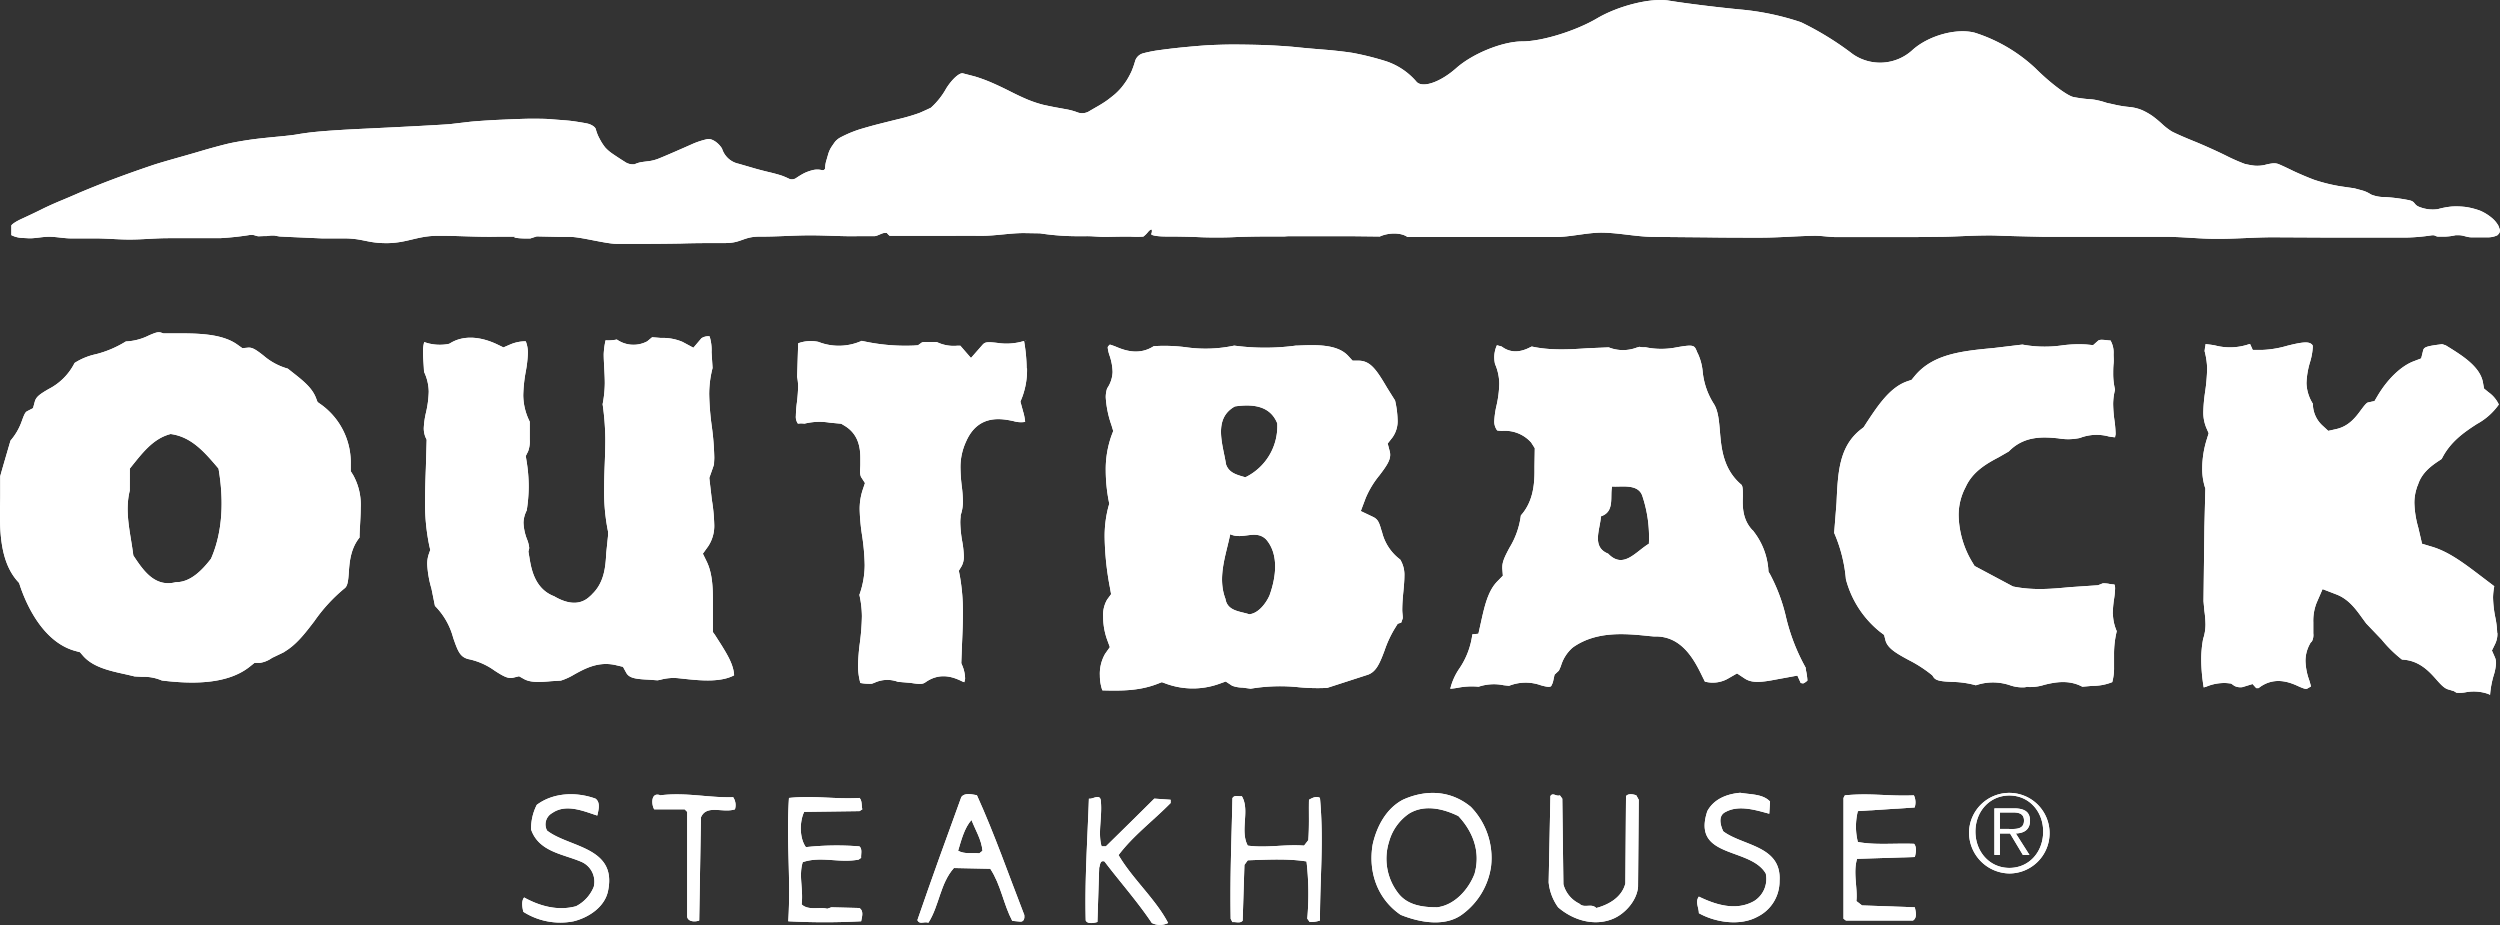 <svg version="1.1" xmlns="http://www.w3.org/2000/svg" fill="#ffffff" xmlns:xlink="http://www.w3.org/1999/xlink" viewBox="0 0 528.1 195.4"><rect x="0" y="0" width="528.1" height="195.4" fill="#333333" stroke="none"/><path class="cls-1" d="M295.82,541.87c3.21,1.78,7.1,2.93,11,1.86a7.94,7.94,0,0,0,3.74-4.11,4.57,4.57,0,0,0-2.47-5.2c-3.82-1.71-9.12-2.09-10.77-6.9a11,11,0,0,1,1.2-5.2c3.51-2.63,8.37-2.78,12.41-1.31,1.12.85.6,2.49.37,3.57-2.91-.94-6.58-2.56-9.49-.55a2.74,2.74,0,0,0-1.12,3.72c4.56,3.57,14.65,3.42,12.93,12.49-.6,3.64-4.18,5.89-7.32,6.67a14.53,14.53,0,0,1-10.62-2c-.22-.94-.45-2.25.15-3" transform="translate(-185.13 -352.3)"></path><path class="cls-1" d="M324.53,520.31c5.53-.69,10.24.55,15.47.39a3,3,0,0,1,.38,2.56c-2.54.85-6-1.09-7.18,1.7l-.37,21.79c-.83.31-2.33.31-2.54-.78V523.8l-.53-.54h-6.43c-.6-.94-.75-3.64,1.2-3" transform="translate(-185.13 -352.3)"></path><path class="cls-1" d="M351.82,520.86c5.23-.55,9.64.3,14.87,0,.6.62.38,1.62.6,2.4l-.6.38L355,523.8c-1,2.09-1,5.59.37,7.45a60.76,60.76,0,0,1,11.29-.16c.68.54.3,1.63.38,2.41l-.53.38c-4.18.78-7.92-.77-11.81.54-.89,2.87.15,5.67-.23,8.92,1.43,1.39,3.9.46,5.39.93l.89-.31,5.91.15c1,.62.52,1.94.38,2.8a146.48,146.48,0,0,1-15.4,0c.59-9.15-.45-16.67.15-26" transform="translate(-185.13 -352.3)"></path><path class="cls-1" d="M392,532.56c-1.5-.16-3,.24-4.48-.54.67-2.25,1.35-4.89,2.83-6.51.83,2.17,2.1,4.1,2.32,6.51Zm9.49,13c-3.29-8.46-6.27-17.06-10-25.28-1-.15-2.55-.62-3.29.39-3.14,8.6-6.28,17.29-9.28,26,.45,1,1.35.23,2.33.54,2.31-3.64,2.47-8.29,5.38-11.55l7.69.16c2.25,3.41,2.78,7.51,4.64,11l1.64.16c.82.08,1-.69.9-1.47" transform="translate(-185.13 -352.3)"></path><path class="cls-1" d="M415.14,521c.75.24,2.47-1.24,2.54.61.3,3.26-.67,6.68.15,9.47h.91c3.65-3.57,6.72-6.59,10.23-10.08l3.44.24v.69c-3.74,3.8-7.92,6.9-11,11,2.92,5,7.85,9.3,10.47,14.34a3.85,3.85,0,0,1-3.44,0c-3-4.5-6.73-8.68-10-13-1-.31-.89.77-1.12,1.32l-.37,11.47c-.75.23-2.1.47-2.47-.31-.22-8.76.37-17,.67-25.74" transform="translate(-185.13 -352.3)"></path><path class="cls-1" d="M445.5,520.86c.44-.71,1.34-.24,1.94-.39,1.8,2.95-.45,7.29,1.27,10.46,4,.54,7.78-.31,11.89,0l.9-1.16c.22-3.18.08-5.43.14-8.52.68-.39,1.57-.86,2.32-.39.83,9.22,0,16.74,0,25.89a6.19,6.19,0,0,1-2.17.31l-.51-.7a59.65,59.65,0,0,0-.16-12.09c-3.88-.62-8.15-.39-12.41-.24L448,535l-.37,11.78c-.52.62-1.41.23-2.16.31l-.37-.7c-.16-9.54.21-17.44.37-25.5" transform="translate(-185.13 -352.3)"></path><path class="cls-1" d="M496.64,536.82c-1.27,3.34-4.19,6.67-7.93,7.14-3.21,0-6.43-.47-8.37-3.18a11.9,11.9,0,0,1-1.8-10.63,10.61,10.61,0,0,1,4.26-6c3.3-2,7.26-1,10.4.54,3.06,3.26,4.71,7.52,3.44,12.09m-.89-14.1c-4.2-3.42-9.36-3.64-14.21-1.47-3.6,1.85-5.61,5.73-6.44,9.46-1,5.81,1,11.54,5.91,14.88,4,1.62,9.42,2.63,13.09-.16a15.19,15.19,0,0,0,6-10.08,15.49,15.49,0,0,0-4.33-12.63" transform="translate(-185.13 -352.3)"></path><path class="cls-1" d="M512.64,520.47c.52-.85,1.2.15,2-.16l.51.7.23,18.07a6.29,6.29,0,0,0,3.36,4.1c1.12,1.08,2.47-.15,3.59.93,2.62-.7,5.39-2.24,6.14-5.18l.14-18.46c.53-.62,1.57-.38,2.17-.16l.52.94-.15,18.37c-.22,2.86-2.68,5.66-5.23,6.74-4,1.71-8.53.31-11.65-2.4a10.84,10.84,0,0,1-2-5.27Z" transform="translate(-185.13 -352.3)"></path><path class="cls-1" d="M544,541.7c3.51,1.71,7.85,3.11,11.67.94a5.5,5.5,0,0,0,2.46-5.82c-3.3-5.65-15.7-3.1-12.34-13.18,1.43-2.63,4.26-3.64,6.95-3.87,2.17.38,4.79.23,6.29,1.85l-.16,2.57c-2.62-.69-6.35-1.94-9.19-.39-1.72.78-1.12,2.87-.53,4.11,4.11,3.11,12.35,3,11.89,10.47a8.34,8.34,0,0,1-4.7,7.59c-3.67,2-8.9,1.17-12.34-.77,0-1.16-.82-2.41,0-3.5" transform="translate(-185.13 -352.3)"></path><path class="cls-1" d="M574.84,520.31c5.54-.54,9,.23,14.58,0a3.46,3.46,0,0,1,.16,2.56l-12,.77a13.56,13.56,0,0,0,0,6.52c3.73.7,7.69.23,11.88.39.61.7.38,1.93.16,2.78l-12.2.39c-.89,2.87.16,6.28-.15,8.92l1.19.92,11.16.4c.14.77.59,2.17-.39,2.79H575.06l-.51-.38V520.86Z" transform="translate(-185.13 -352.3)"></path><path class="cls-1" d="M609.36,527.41c1.35,0,3.32.23,3.32-1.77,0-1.53-1.2-1.72-2.37-1.72h-2.72v3.49Zm4.47,5.48h-1.39l-2.71-4.53h-2.14v4.53h-1.16v-9.83h4.15c2.51,0,3.37,1,3.37,2.6,0,1.93-1.31,2.65-3,2.7Zm2.9-4.93c0-4.28-3-7.62-7.14-7.62s-7.17,3.34-7.17,7.62,3,7.68,7.17,7.68,7.14-3.35,7.14-7.68m-15.66,0a8.51,8.51,0,1,1,8.52,8.85,8.66,8.66,0,0,1-8.52-8.85" transform="translate(-185.13 -352.3)"></path><path class="cls-1" d="M525.67,455.06c1.85.17,5.58-.7,6.42,2.1a27.47,27.47,0,0,1,1.35,10c-2.87,1.74-5.4,5.43-8.61,2.09-3.54-1.4-1.69-5.08-1.52-7.88,3-1,1.86-4.19,2.36-6.29M446,438.15c3.45-.49,7.38-.33,8.94,3.58a12,12,0,0,1-6.75,11.4c-1.56-.49-3.45-.82-4.08-2.77-.62-4.06-2.82-9.61,1.89-12.21m-1,27c2.67,1.23,5.35-1.08,7.57,1.08,2.81,3.22,2.07,8.14.74,11.83-.74,1.69-2.38,3.85-4.31,4-1.77-.62-4.6-.62-5-3.24-1.77-4.61.15-9.38,1-13.68M212.55,451.28c2.44-3,4.78-6.32,8.62-7.3,4.49.59,7.31,4,10.12,7.3,1.12,6.5.94,13.31-1.59,19.05-1.79,2.33-4.32,5-7.41,4.95-4.49,1.16-6.93-2.53-9-5.65-.57-4.65-1.88-9.12-.75-13.69ZM631.43,482a22.71,22.71,0,0,1,.27-3.15,18.26,18.26,0,0,0,.22-2.22,2.29,2.29,0,0,0-.13-.85l-.88-.09a5.88,5.88,0,0,0-1.59-.16l0,0-1,.4-5.9.4c-3.83.36-7.79.74-12.06-.14L610,476l-7.76-4.14-.46-.76a19.93,19.93,0,0,1-2.91-9.91,12.57,12.57,0,0,1,1.48-6c0,.07-.08.1-.09.16l.16-.32c0,.05,0,.11-.07.16,1.49-3.31,4.51-5,7-6.31l2.12-1.22c3.29-3.39,7.38-3.07,10.43-2.77a12,12,0,0,0,4.57-.07,9.77,9.77,0,0,1,6.09-.33,10.13,10.13,0,0,0,1.36.18c0-.25.11-.48.11-.74a24.64,24.64,0,0,0-.24-2.8,27.89,27.89,0,0,1-.28-3.52,12.62,12.62,0,0,1,.4-3,14.15,14.15,0,0,1-.39-3.24c0-.74,0-1.5.08-2.24s0-1.39,0-2a5.18,5.18,0,0,0-.65-2.91l-.29,0c-1.35-.16-2-.22-2.32.05l-1.06.94-1.41-.14a26.29,26.29,0,0,0-5.27.21,25.71,25.71,0,0,1-8.26-.19l-6,.72c-6.65.63-12.93,1.22-16.81,6l-.6.73-.88.3c-3.63,1.23-6.15,5-8.6,8.71l-.64,1-.44.34c-4.77,3.63-5,9.18-5.29,15.61,0,0-.39,5-.5,6.36a31.15,31.15,0,0,1,2.48,9.79,21.16,21.16,0,0,0,7.17,11.09l.9.68.27,1.08c.42,1.69,2.17,2.74,5,4.26a27.81,27.81,0,0,1,4.55,2.91l.36.29.26.39c.52.78,1.73.91,4.2,1a19.81,19.81,0,0,1,4.74.71,11.14,11.14,0,0,1,7.23,0,7.87,7.87,0,0,0,3.12.42l.51-.1.51.05a9.85,9.85,0,0,0,3.12-.48c2.21-.54,5.13-1.12,8,.41l2.1-.18a11,11,0,0,0,4.22-.79,11.37,11.37,0,0,0,.38-3.18c0-.43,0-.87,0-1.31s0-1,0-1.46a20.23,20.23,0,0,1,.57-4.81,9.51,9.51,0,0,1-.81-3.66M477,464.54c-.52-1.86-.77-2.49-1.73-3l-2.69-1.28,1.05-2.79a19.51,19.51,0,0,1,2.9-4.77c1.52-2,2.26-3.13,2.26-4.32a2.85,2.85,0,0,0-.11-.8l-.42-1.59,1-1.27a5.9,5.9,0,0,0,1.09-3.83,19.87,19.87,0,0,0-.53-4c-.59-.92-1.72-2.74-1.72-2.74-2.27-3.87-3.51-5.58-5.89-5.66l-1.36,0-.92-1c-2.35-2.57-7-2.35-10.8-2.18l-.28,0a48.55,48.55,0,0,1-13,0,29,29,0,0,1-10.23.34,35.47,35.47,0,0,0-6.78-.22c-3,1.95-6,.93-7.7.23a14.58,14.58,0,0,0-1.56-.57l-.31.31a.46.46,0,0,0-.14.36,7.29,7.29,0,0,0,.38,1.62,11.73,11.73,0,0,1,.65,3.49,6.56,6.56,0,0,1-1.16,3.48,6,6,0,0,0-.29,1.9,21.64,21.64,0,0,0,1.21,5.87l.37,1.23-.38,1a21.2,21.2,0,0,0-1.2,7.39,34.56,34.56,0,0,0,.6,6.23l.14.74-.2.71a24.39,24.39,0,0,0-.77,6.48,60.65,60.65,0,0,0,1.12,10.55l.24,1.37-.83,1.13a6.38,6.38,0,0,0-.85,3.63,14.46,14.46,0,0,0,.82,4.79l.6,1.63-1,1.41a8.44,8.44,0,0,0-1.11,4.61,9.49,9.49,0,0,0,.52,3.11c4.08.12,7.76.09,11.45-1.3l1.12-.43,1.13.41a16.45,16.45,0,0,0,10.82,0l1.54-.55,1.37.9a6.68,6.68,0,0,0,2.2.39l1.7.23a37.54,37.54,0,0,1,10.16-.31,42.66,42.66,0,0,0,6,.14l8.68-2.81c1.7-.67,2.42-2.36,3.44-5.08a23.52,23.52,0,0,1,2.16-4.66l.62-1,.74-.24c.07-.2.26-.72.33-.94,0-.58-.11-1.15-.11-1.71,0-1.38.12-2.71.24-3.95s.21-2.3.21-3.23a6.15,6.15,0,0,0-.88-3.49,10.27,10.27,0,0,1-3.91-6.11m235.63,21.53a19,19,0,0,0-.38-3.15,23.21,23.21,0,0,1-.49-4.29,12.89,12.89,0,0,1,.26-2.34l-3.16-2.4c-3.41-2.59-6.64-5-10.19-6l-1.91-.58-.8-3.43a20.81,20.81,0,0,1-.82-5.18,10.07,10.07,0,0,1,.64-3.55,1.69,1.69,0,0,0-.11.27l.15-.48a1.55,1.55,0,0,0,0,.21c.74-2.81,3-4.38,4.73-5.51l.37-.25c1.77-3.6,4.74-5.64,7.45-7.39a13.65,13.65,0,0,0,4.61-4.1,6.59,6.59,0,0,0-2.19-2.6l-.94-.78-.21-1.2c-.56-3.43-4.45-5.81-7.88-7.92L701,425l-.7.1c-2.85.36-3.16.63-3.32,1.28l-.4,1.63-1.58.61c-2.66,1-5.49,3.73-7.57,7.2l-.71,1.2-1.38.3c-.35.08-.94.88-1.46,1.57-1.08,1.47-2.55,3.47-5.29,4.06l-1.64.37-1.25-1.15a6.25,6.25,0,0,1-2-4.58,8.63,8.63,0,0,1-1.35-4.33,17.1,17.1,0,0,1,.75-4.47,13.47,13.47,0,0,0,.58-3.16c0-.14,0-.27-.05-.41-.6-.76-1.63-.82-5.38.13a21.59,21.59,0,0,1-5.2.87H661l-.55-1.22-.21,0a12.46,12.46,0,0,1-7.21.27c-.73-.14-1.38-.21-2-.28,0,.37-.11.72-.11.72l-.09.75a16.11,16.11,0,0,1,.54,3.64,39.44,39.44,0,0,1-.43,5,33.62,33.62,0,0,0-.38,4.17,8.43,8.43,0,0,0,.65,3.44l.48,1.11-.36,1.17a20.8,20.8,0,0,0-1,6.2,13.37,13.37,0,0,0,.51,3.84l.15.46-.2,8.12-.19,15.68.18,2a22.48,22.48,0,0,1,.24,2.87,9.58,9.58,0,0,1-.5,3.11,23.52,23.52,0,0,0-.4,4.42,37.71,37.71,0,0,0,.52,5.82l.55-.16a9.67,9.67,0,0,1,4.41-.75l.83.09.69.49a2.84,2.84,0,0,0,1.69.27l2.15-.66.78.87.48,0c3.23-2.56,6.55-1.25,8.24-.48s1.88.72,2.23.47l.6-.34c-.07-.36-.23-.88-.35-1.29a13.1,13.1,0,0,1-.8-4.06,7.36,7.36,0,0,1,.84-3.46l.21-.4.32-.34a2.94,2.94,0,0,0,.28-1.66c0-.36,0-.72,0-1.06s0-.87,0-1.32a10.24,10.24,0,0,1,.72-4.13l1.24-2.85,2.9,1.12c2.63,1,4.18,3.2,5.44,4.94l.88,1.2-.4-.42,3.67,3.84a26.38,26.38,0,0,0,4.29,4.21c3.61.14,5.77,2.52,7.23,4.18,1.14,1.3,1.84,2,2.74,2.18l1,.31.54.33a7.2,7.2,0,0,0,1.85-.08,9.24,9.24,0,0,1,4.8.32l.21.09.23.12a19.67,19.67,0,0,1,.73-4,10.77,10.77,0,0,0,.53-2.7,3,3,0,0,0-.26-1.28l-.61-1.38.66-1.35a4.86,4.86,0,0,0,.5-2.26m-146.05,7.36a41.4,41.4,0,0,1-4.22-10.79,36.87,36.87,0,0,0-3.34-9l-.37-.64-.05-.75a14.92,14.92,0,0,0-3.37-8.08l.36.4c-2.51-2.35-2.42-5.39-2.35-7.4,0-1.3,0-2.12-.28-2.49-3.85-3.24-4.26-7.64-4.56-11.22-.19-2.29-.37-4.46-1.3-5.9a15.43,15.43,0,0,1-2.35-6.83,11.54,11.54,0,0,0-1-3.75l-.11-.2-.09-.22c-.54-1.35-.62-1.57-4.18-.95a16.51,16.51,0,0,1-6.72,0,3.92,3.92,0,0,1-1.25-.09l-.59.17a8.15,8.15,0,0,1-5.9-.05l-4.53.19c-3.72.26-7.88.49-11.73-.37l-.36.17c-2.36,1.23-4.33,1.09-6-.17l-1-.27a6.23,6.23,0,0,0-.56,2.5,6.66,6.66,0,0,0,.16,1.46,10.71,10.71,0,0,1,.9,4.18,23.16,23.16,0,0,1-.6,4.67,18.3,18.3,0,0,0-.46,3.27,3.13,3.13,0,0,0,.62,1.92,7.84,7.84,0,0,0,1.09.09,7.41,7.41,0,0,1,6.09,2.46l.76,1.2-.06,3.78v1.08c0,3-.38,6.55-2.88,9.34A17.23,17.23,0,0,1,504,468c-.93,1.74-1.52,2.91-1.52,4.1a2.64,2.64,0,0,0,0,.28l.12,1.53L501.54,475c-2.06,2-2.79,5.24-3.55,8.66l-.56,2.51-1.28.13a16.58,16.58,0,0,1-2.85,7.38,13,13,0,0,0-1.81,4.11,14.71,14.71,0,0,0,1.65-.22,15.48,15.48,0,0,1,4.33-.21,10.2,10.2,0,0,1,5.31-.31l1.12.12a9.5,9.5,0,0,1,6.73-.11c1.47.41,1.85.37,2.14.2a3.89,3.89,0,0,0,.43-1l.31-1.44.93-.87.41-.94a8.22,8.22,0,0,1,2.38-3.82l.12-.1.12-.09c5-3.49,11.17-2.85,16.16-2.33l.91.08c6-.23,8.65,5.27,10.27,8.6,0,0,.24.47.46.93a6.5,6.5,0,0,0,5.05-.73l1.74-1,1.67,1.11c1.57,1,3.56.76,6.65.16l4.43-.81.71,1.57.51.09a3.08,3.08,0,0,0,.9-.61,13.85,13.85,0,0,0-.33-2.26s0-.15-.07-.31M401.72,424.26l.41-.15c-.17.08-.34.09-.51.16ZM336.14,486.4l-.42-.58V481c0-.67,0-1.33,0-2,0-2.86-.17-5.69-1.27-8l-.85-1.74,1.13-1.57A7.8,7.8,0,0,0,336,463a36.23,36.23,0,0,0-.5-5.11l-.54-4.64s.81-2.24,1-2.87c0-.48.05-1,.05-1.45a55.24,55.24,0,0,0-.53-6.6,57.27,57.27,0,0,1-.54-6.72,22,22,0,0,1,.71-5.58l-.21-3.33a9.57,9.57,0,0,0-.42-3.35,2.59,2.59,0,0,0-1.72.41l-1.7,2-2.3-1.24a10.71,10.71,0,0,0-4.58-.83l-1.83-.15-1.06.88-.34.16a6.13,6.13,0,0,1-6.06-.56,9,9,0,0,1-2.38.17,16.84,16.84,0,0,0-.39,2.9c0,.94.06,1.9.11,2.91s.12,2.12.12,3.26a24.24,24.24,0,0,1-.46,4.42A55.54,55.54,0,0,1,313,445c0,1.87-.06,3.69-.13,5.49s-.12,3.51-.12,5.22a42.07,42.07,0,0,0,.82,8.86l0,.93-.37,3.58c-.15,2.86-.38,6.38-3.17,8.9.06-.06.13-.09.19-.15l-.4.4c.09-.08.12-.17.21-.25-1.85,2-4.36,2.21-7.52.46l-.48-.27.31.14c-4.28-1.53-5-5.91-5.38-8.26l-.21-1.24.16-.65a.71.71,0,0,0,0-.21,6.45,6.45,0,0,0-.46-1.74,10.72,10.72,0,0,1-.74-3.51,6,6,0,0,1,.68-2.57,32.77,32.77,0,0,0,.42-5,33.25,33.25,0,0,0-.45-5.43l-.17-1.07.5-1a5.91,5.91,0,0,0,.34-2.44c0-.57,0-1.15,0-1.69,0,0,0-1.25,0-2.13a12.64,12.64,0,0,1-1.37-5.59,31.55,31.55,0,0,1,.53-5,25.62,25.62,0,0,0,.45-4,6.59,6.59,0,0,0-.45-2.38,8.28,8.28,0,0,0-3.35.7l-1.36.59-1.33-.64c-2.09-1-6.12-2.39-9.66-.4l-.49.28-.55.1a9.8,9.8,0,0,1-4.71-.47,7.78,7.78,0,0,0-.25,2.11c0,.9.08,1.85.13,2.68,0,0,.06.9.08,1.48a10.16,10.16,0,0,1,1,4.19,22.19,22.19,0,0,1-.58,4.43,17.42,17.42,0,0,0-.47,3.31,5.06,5.06,0,0,0,.34,1.85l.27.58-.17,6c-.08,2.21-.16,4.44-.16,6.64a43.73,43.73,0,0,0,.88,9.72l.21.92-.31.88a6.45,6.45,0,0,0-.33,2.15,21.88,21.88,0,0,0,.89,5.12s.45,2.21.74,3.67a15,15,0,0,1,3.85,6.73c1,2.89,1.45,4,3.12,4.49a14.39,14.39,0,0,1,5.64,2.46c1.94,1.25,2.84,1.73,3.93,1.48l1.22-.3,1.09.61c1.45.79,3.54.63,5.74.43l2-.12a12.91,12.91,0,0,0,2.84-1.3c2.31-1.27,5.17-2.85,8.9-1.94l1.39.33.69,1.26c.63,1.14,2,1.33,4.85,1.46l1.75.13.59-.11a10.42,10.42,0,0,1,3.78-.34l1.5.16c3.62.39,7.58.68,10.31-.77-.1-2.11-1.28-4.13-2.68-6.39ZM402,430.1a35.11,35.11,0,0,0-.55-5.77,12.65,12.65,0,0,1-5.69.4c-2.12-.24-2.55-.18-3.08.41l-2.44,2.78s-1.92-2.2-2.24-2.58l-.74,0a8.15,8.15,0,0,1-4.25-.79c-.71,0-1.44,0-1.44,0-1,0-1.51-.05-1.78.15l-.74.53-.89.07a41.88,41.88,0,0,1-11-1,11.77,11.77,0,0,1-9.15.22,7.72,7.72,0,0,0-4.27.3c-.07,2.23-.22,7-.22,7.08a12.39,12.39,0,0,1,.21,1.92,32.32,32.32,0,0,1-.26,3.51,24.61,24.61,0,0,0-.22,2.82,2.42,2.42,0,0,0,.44,1.64,4.88,4.88,0,0,1,1.37,0,13.32,13.32,0,0,1,5.33-.21l2.45.23.61.37c3,1.75,3.42,4.63,3.42,6.88,0,.52,0,1,0,1.42s-.05.83-.05,1.25a3,3,0,0,0,.19,1.31l.84,1.3-.5,1.48a12.93,12.93,0,0,0-.62,4.15,42,42,0,0,0,.51,5.45,47.18,47.18,0,0,1,.55,6.24,19,19,0,0,1-1.12,6.3,21.24,21.24,0,0,1,.53,4.53,48.83,48.83,0,0,1-.43,5.61,43,43,0,0,0-.39,4.89,14,14,0,0,0,.49,3.58,10.59,10.59,0,0,0,2.41.16l.54-.19a6.41,6.41,0,0,1,5-.21l2.66.22c1.79.28,2.47.33,3.09-.09,3.25-2.33,6.22-1,7.82-.22l.43.17a5,5,0,0,0,.18-.74,7.47,7.47,0,0,0-.55-2.66l-.26-.62.15-3.95c.09-2.14.19-4.32.19-6.47a42.75,42.75,0,0,0-.63-7.93l-.23-1.18.61-1a4.24,4.24,0,0,0,.45-2.07,21,21,0,0,0-.34-3.11,25.54,25.54,0,0,1-.41-3.95,10.14,10.14,0,0,1,.07-1.23l0-.34.1-.32a8.56,8.56,0,0,0,.38-2.7,27.43,27.43,0,0,0-.24-3.15,34.46,34.46,0,0,1-.27-3.77,12.8,12.8,0,0,1,1.19-5.66c2.57-5.86,7.58-4.82,10-4.31a5.5,5.5,0,0,0,2.47.17,11.11,11.11,0,0,0-.44-2.22l-.56-2.06.4-1a16.42,16.42,0,0,0,1-6M259.22,451.84l0-.95c0-.18,0-.36,0-.52A15.08,15.08,0,0,0,253,437.79l-.79-.56-.35-.91c-.83-2.13-2.74-3.63-4.94-5.36l-1-.79a13.31,13.31,0,0,1-5.12-2.75c-1.57-1.23-2.36-1.76-3.26-1.68l-1.21.11-1-.71c-3.39-2.47-8.8-2.43-13.58-2.41h-2.09l-.51-.17c-.62-.2-1.17,0-2.57.6a11.94,11.94,0,0,1-4.86,1.27,22.4,22.4,0,0,1-6.31,2.69,13.7,13.7,0,0,0-4.52,1.85,12.52,12.52,0,0,1-5.5,5.52c-1.86,1.09-2.63,1.63-2.91,2.66l-.37,1.37-1.27.66c-.4.2-.65.82-1.11,2.09a12.83,12.83,0,0,1-2.38,4.11c-.24.84-2,6.82-2.17,7.53,0,.82,0,4,0,4,0,1.3-.06,2.6-.06,3.91,0,5.36.51,10.54,3.63,14.16l.42.47.2.61c1.17,3.5,4.66,11.83,11.65,13.74l1,.27.64.74c2.08,2.41,5.6,3.19,9,3.93,0,0,1.66.38,1.89.45l1.6.08a9.69,9.69,0,0,1,4.18.78c5.68.68,13.66,1.07,18.65-3l.9-.72H240a6,6,0,0,0,2.6-1.06l2.9-1.39-.51.22c2.69-1.5,4.56-4,6.54-6.58a34.33,34.33,0,0,1,6.36-6.92c.66-.47.8-1.51.94-3.62s.42-4.88,2.25-7.13c0-1.09.1-2.51.1-2.51.07-1.33.14-2.57.14-3.75a12.8,12.8,0,0,0-1.6-6.95Z" transform="translate(-185.13 -352.3)"></path><path class="cls-1" d="M187.52,400c0-.27,1-.93,2.21-1.48s3.11-1.45,4.2-2,2.84-1.33,3.88-1.76,2.67-1.12,3.64-1.55,3.16-1.32,4.86-2,4.35-1.66,5.87-2.21,3.81-1.34,5.08-1.77,3.27-1,4.42-1.33,3.74-1.05,5.75-1.65,4.8-1.36,6.19-1.67,3.74-.69,5.2-.88,3.8-.42,5.19-.55,3.1-.32,3.76-.44,1.67-.27,2.22-.34,3-.45,12.12-.88,17.38-.87,18.35-1l3.76-.44c1.09-.13,4-.33,6.41-.44s5.41-.23,6.63-.23,3.16,0,4.31.11,2.95.21,4,.33,2.63.38,3.54.56,1.76.73,1.88,1.22a8.67,8.67,0,0,0,.56,1.54c.18.36.47.91.66,1.22a12.23,12.23,0,0,0,.77,1.1,8.71,8.71,0,0,0,1.55,1.33c.61.42,1.75,1.17,2.54,1.66a3,3,0,0,0,2.11.55,6,6,0,0,1,1.43-.45c.42-.06,1.17-.16,1.65-.21a9.48,9.48,0,0,0,1.78-.45c.48-.18,2-.82,3.42-1.44s3.19-1.39,4-1.76a17,17,0,0,1,3.1-1c.91-.18,2.3.72,3.09,2a4.7,4.7,0,0,0,3.54,3.21l2.65.77c1,.31,2.73.76,3.76,1s2.28.59,2.77.77,1.18.49,1.55.67a1.56,1.56,0,0,0,1.43-.23,18.18,18.18,0,0,1,1.66-1,10,10,0,0,1,1.88-.66,4.06,4.06,0,0,1,1.77,0c.43.12.77-.08.77-.45a6.38,6.38,0,0,1,.22-1.43c.13-.43.33-1.13.45-1.55a6,6,0,0,1,.66-1.44c.24-.36.59-.86.77-1.11a4.26,4.26,0,0,1,.89-.77c.3-.18,1.1-.58,1.77-.88a24.8,24.8,0,0,1,2.65-1c.79-.24,2.19-.64,3.1-.88s3.1-.79,4.86-1.22a41.13,41.13,0,0,0,4.53-1.32c.73-.31,1.83-.81,2.44-1.11A15.54,15.54,0,0,0,385,371c1.22-1.95,2.81-3.39,3.54-3.2l2.54.66a33.25,33.25,0,0,1,3.32,1.21c1.16.49,2.95,1.34,4,1.88s2.72,1.34,3.76,1.77a25.2,25.2,0,0,0,3.31,1.11c.8.18,2,.43,2.66.55s1.76.32,2.43.44a13.76,13.76,0,0,1,2.32.67,2.86,2.86,0,0,0,2.21-.22c.61-.37,1.56-.91,2.1-1.22s1.39-.85,1.88-1.21,1.19-.92,1.55-1.22a13.85,13.85,0,0,0,1.32-1.33,16.88,16.88,0,0,0,1.22-1.66,18.47,18.47,0,0,0,1-1.87,19.17,19.17,0,0,0,.77-2.22,2.43,2.43,0,0,1,1.55-1.54c.67-.19,1.81-.44,2.54-.56s2.62-.37,4.2-.55,4.27-.43,6-.56,4.59-.22,6.41-.22,4.87.05,6.75.12,4.87.25,6.64.44,4.54.42,6.18.55,4.23.42,5.75.67a60.69,60.69,0,0,1,7,1.76,14.49,14.49,0,0,1,6.3,4.2c1.15,1.58,5,.34,8.5-2.76s9.81-5.64,13.94-5.64,11.25-2.19,15.8-4.87,11.38-4.37,15.15-3.75,10.59,1.45,15.15,1.88A55.83,55.83,0,0,1,565.58,357a63.55,63.55,0,0,1,10.94,6.74,10.11,10.11,0,0,0,12.49-.77c3.35-3.1,9.32-4.79,13.26-3.76a33.61,33.61,0,0,1,12.83,7.52c3.1,3.1,6.74,5.83,8.07,6.08a29.23,29.23,0,0,0,3.21.44,9.45,9.45,0,0,1,1.77.23,15,15,0,0,1,1.66.44,5.25,5.25,0,0,0,.77.21c.06,0,.75.16,1.55.34a23.71,23.71,0,0,0,2.87.44,9.13,9.13,0,0,1,2.65.67,13.83,13.83,0,0,1,2.21,1.26,24.39,24.39,0,0,1,2,1.66,13.57,13.57,0,0,0,2,1.55c.58.33,2.72,1.28,4.76,2.1s5,2.17,6.68,3a38.61,38.61,0,0,0,4,1.77,17,17,0,0,0,2.1.38,7.4,7.4,0,0,0,2.16-.16,11.69,11.69,0,0,1,1.66-.33,2.83,2.83,0,0,1,1.1.11c.28.09,1.57.68,2.88,1.32s3.47,1.56,4.8,2.05a35.84,35.84,0,0,0,5.31,1.33c1.58.24,2.93.43,3,.43s.8.21,1.66.44a6.41,6.41,0,0,1,2,.89,7.45,7.45,0,0,0,3,.55,37,37,0,0,1,5.08.67c1.39.3.88.95,2.19,1.43a7.61,7.61,0,0,0,3.87.45,16.38,16.38,0,0,1,2.93-.55,16.58,16.58,0,0,1,3,.1,15.5,15.5,0,0,1,3,.78,10.15,10.15,0,0,1,2.49,1.54A5.88,5.88,0,0,1,712.9,400c.14.36.28.76.32.89a1.31,1.31,0,0,1-.16.67l-.18.22-.2.21a4.5,4.5,0,0,1-2.14.44h-3.4c-.84,0-1.68-.43-2.5-.44l-.81,0a11.33,11.33,0,0,1-2.21.29l-.36,0c-.36,0-.75,0-1.12,0s-.73-.32-1-.28l-.28,0a41.27,41.27,0,0,1-5.43.48h-4l-12,0-12.12-.06c-4,0-8.09.36-12.12.33-3.51,0-7.12-.44-10.81-.43l-11.09,0h-14.6c-3.76-.08-8.15-.19-9.75-.26s-4.22,0-5.82.06-4.21.19-5.81.2l-5.82.06c-1.59,0-4.28,0-6,0H582c-1.49,0-3,0-4.46,0l-4.5,0c-1.52,0-3.06-.29-4.63-.28-3.87.07-7.66.4-11.43.4s-7.51,0-11.23-.06l-11.18-.1c-3.75,0-7.52-.9-11.3-.9-3.23.05-6.46.93-9.71.93s-6.51,0-9.76,0h-9.72q-4.85,0-9.63,0l-2,0c-1.26-.94-3.89-1-5.85-.11l-5.3-.06c-2.2,0-4.36,0-6.51,0h-2.14c-2.3,0-4.32,0-4.48,0l-.89,0c-.33,0-.73.05-.89.05l-3.79,0c-1.93,0-5.07.06-7,.15s-5.06.09-7,0-5.06-.15-7-.14-3.39-.24-3.27-.54a1.58,1.58,0,0,0,.11-.87c-.06-.19-.44,0-.85.51a5.42,5.42,0,0,1-.95.92,21.54,21.54,0,0,1-2.73,0l-1.33,0c-1.33,0-2.69.05-4,.06s-2.69-.17-4-.15h-1.3a52.09,52.09,0,0,1-8.47-.6l-3.09-.05c-3.08-.05-6.23.59-9.36.57s-6.26,0-9.4,0h-3.13l-6.31,0-.16,0-.15,0-.15,0a3.69,3.69,0,0,1-.59-.61H372c-.53,0-1.6.69-2.14.68l-1.64,0c-.55,0-1.11,0-1.69,0-3.39.09-6.87-.18-10.38-.17s-7,.29-10.49.27-3.92,1.36-7.24,1.36-6.51,0-9.52.1q-3.37.06-6.74.07t-6.76,0c-2.25,0-7.48-1.44-9.74-1.47l-2.26,0-4.59-.1a.38.38,0,0,0-.1,0l-.11,0-.11,0-1.37.44h-.64c-2.72,0-3.38-.38-2-.38h-4.37c-4.25.1-8.47-.23-12.68-.19s-6.39,1.54-10.62,1.55-5-1.05-9.35-1h-4.3c-4.83-.21-8.86-.39-9-.41l-.35-.06-.35-.06-.35-.07a.8.8,0,0,0-.26,0l-.27,0-.27,0-.8.1-.42,0-1.31.05c-.45,0-.9-.28-1.34-.29h-.44a61.2,61.2,0,0,1-6.39.69h-2.75l-8.15,0c-2.69,0-5.38.28-8.06.29s-5.36-.28-8-.24c-1.43,0-3,0-4.5,0s-3.12-.35-4.64-.35-3,.38-4.34.32l-1.35-.07a5.62,5.62,0,0,1-2.29-.59c0-.16,0-.51,0-.77v-1" transform="translate(-185.13 -352.3)"></path><path class="cls-2" d="M295.82,541.87c3.21,1.78,7.1,2.93,11,1.86a7.94,7.94,0,0,0,3.74-4.11,4.57,4.57,0,0,0-2.47-5.2c-3.82-1.71-9.12-2.09-10.77-6.9a11,11,0,0,1,1.2-5.2c3.51-2.63,8.37-2.78,12.41-1.31,1.12.85.6,2.49.37,3.57-2.91-.94-6.58-2.56-9.49-.55a2.74,2.74,0,0,0-1.12,3.72c4.56,3.57,14.65,3.42,12.93,12.49-.6,3.64-4.18,5.89-7.32,6.67a14.53,14.53,0,0,1-10.62-2c-.22-.94-.45-2.25.15-3" transform="translate(-185.13 -352.3)"></path><path class="cls-2" d="M324.53,520.31c5.53-.69,10.24.55,15.47.39a3,3,0,0,1,.38,2.56c-2.54.85-6-1.09-7.18,1.7l-.37,21.79c-.83.31-2.33.31-2.54-.78V523.8l-.53-.54h-6.43c-.6-.94-.75-3.64,1.2-3" transform="translate(-185.13 -352.3)"></path><path class="cls-2" d="M351.82,520.86c5.23-.55,9.64.3,14.87,0,.6.62.38,1.62.6,2.4l-.6.38L355,523.8c-1,2.09-1,5.59.37,7.45a60.76,60.76,0,0,1,11.29-.16c.68.54.3,1.63.38,2.41l-.53.38c-4.18.78-7.92-.77-11.81.54-.89,2.87.15,5.67-.23,8.92,1.43,1.39,3.9.46,5.39.93l.89-.31,5.91.15c1,.62.52,1.94.38,2.8a146.48,146.48,0,0,1-15.4,0c.59-9.15-.45-16.67.15-26" transform="translate(-185.13 -352.3)"></path><path class="cls-2" d="M392,532.56c-1.5-.16-3,.24-4.48-.54.67-2.25,1.35-4.89,2.83-6.51.83,2.17,2.1,4.1,2.32,6.51Zm9.49,13c-3.29-8.46-6.27-17.06-10-25.28-1-.15-2.55-.62-3.29.39-3.14,8.6-6.28,17.29-9.28,26,.45,1,1.35.23,2.33.54,2.31-3.64,2.47-8.29,5.38-11.55l7.69.16c2.25,3.41,2.78,7.51,4.64,11l1.64.16c.82.08,1-.69.9-1.47" transform="translate(-185.13 -352.3)"></path><path class="cls-2" d="M415.14,521c.75.24,2.47-1.24,2.54.61.3,3.26-.67,6.68.15,9.47h.91c3.65-3.57,6.72-6.59,10.23-10.08l3.44.24v.69c-3.74,3.8-7.92,6.9-11,11,2.92,5,7.85,9.3,10.47,14.34a3.85,3.85,0,0,1-3.44,0c-3-4.5-6.73-8.68-10-13-1-.31-.89.77-1.12,1.32l-.37,11.47c-.75.23-2.1.47-2.47-.31-.22-8.76.37-17,.67-25.74" transform="translate(-185.13 -352.3)"></path><path class="cls-2" d="M445.5,520.86c.44-.71,1.34-.24,1.94-.39,1.8,2.95-.45,7.29,1.27,10.46,4,.54,7.78-.31,11.89,0l.9-1.16c.22-3.18.08-5.43.14-8.52.68-.39,1.57-.86,2.32-.39.83,9.22,0,16.74,0,25.89a6.19,6.19,0,0,1-2.17.31l-.51-.7a59.65,59.65,0,0,0-.16-12.09c-3.88-.62-8.15-.39-12.41-.24L448,535l-.37,11.78c-.52.62-1.41.23-2.16.31l-.37-.7c-.16-9.54.21-17.44.37-25.5" transform="translate(-185.13 -352.3)"></path><path class="cls-2" d="M496.64,536.82c-1.27,3.34-4.19,6.67-7.93,7.14-3.21,0-6.43-.47-8.37-3.18a11.9,11.9,0,0,1-1.8-10.63,10.61,10.61,0,0,1,4.26-6c3.3-2,7.26-1,10.4.54,3.06,3.26,4.71,7.52,3.44,12.09m-.89-14.1c-4.2-3.42-9.36-3.64-14.21-1.47-3.6,1.85-5.61,5.73-6.44,9.46-1,5.81,1,11.54,5.91,14.88,4,1.62,9.42,2.63,13.09-.16a15.19,15.19,0,0,0,6-10.08,15.49,15.49,0,0,0-4.33-12.63" transform="translate(-185.13 -352.3)"></path><path class="cls-2" d="M512.64,520.47c.52-.85,1.2.15,2-.16l.51.7.23,18.07a6.29,6.29,0,0,0,3.36,4.1c1.12,1.08,2.47-.15,3.59.93,2.62-.7,5.39-2.24,6.14-5.18l.14-18.46c.53-.62,1.57-.38,2.17-.16l.52.94-.15,18.37c-.22,2.86-2.68,5.66-5.23,6.74-4,1.71-8.53.31-11.65-2.4a10.84,10.84,0,0,1-2-5.27Z" transform="translate(-185.13 -352.3)"></path><path class="cls-2" d="M544,541.7c3.51,1.71,7.85,3.11,11.67.94a5.5,5.5,0,0,0,2.46-5.82c-3.3-5.65-15.7-3.1-12.34-13.18,1.43-2.63,4.26-3.64,6.95-3.87,2.17.38,4.79.23,6.29,1.85l-.16,2.57c-2.62-.69-6.35-1.94-9.19-.39-1.72.78-1.12,2.87-.53,4.11,4.11,3.11,12.35,3,11.89,10.47a8.34,8.34,0,0,1-4.7,7.59c-3.67,2-8.9,1.17-12.34-.77,0-1.16-.82-2.41,0-3.5" transform="translate(-185.13 -352.3)"></path><path class="cls-2" d="M574.84,520.31c5.54-.54,9,.23,14.58,0a3.46,3.46,0,0,1,.16,2.56l-12,.77a13.56,13.56,0,0,0,0,6.52c3.73.7,7.69.23,11.88.39.61.7.38,1.93.16,2.78l-12.2.39c-.89,2.87.16,6.28-.15,8.92l1.19.92,11.16.4c.14.77.59,2.17-.39,2.79H575.06l-.51-.38V520.86Z" transform="translate(-185.13 -352.3)"></path><path class="cls-2" d="M609.36,527.41c1.35,0,3.32.23,3.32-1.77,0-1.53-1.2-1.72-2.37-1.72h-2.72v3.49Zm4.47,5.48h-1.39l-2.71-4.53h-2.14v4.53h-1.16v-9.83h4.15c2.51,0,3.37,1,3.37,2.6,0,1.93-1.31,2.65-3,2.7Zm2.9-4.93c0-4.28-3-7.62-7.14-7.62s-7.17,3.34-7.17,7.62,3,7.68,7.17,7.68,7.14-3.35,7.14-7.68m-15.66,0a8.51,8.51,0,1,1,8.52,8.85,8.66,8.66,0,0,1-8.52-8.85" transform="translate(-185.13 -352.3)"></path><path class="cls-2" d="M525.67,455.06c1.85.17,5.58-.7,6.42,2.1a27.47,27.47,0,0,1,1.35,10c-2.87,1.74-5.4,5.43-8.61,2.09-3.54-1.4-1.69-5.08-1.52-7.88,3-1,1.86-4.19,2.36-6.29M446,438.15c3.45-.49,7.38-.33,8.94,3.58a12,12,0,0,1-6.75,11.4c-1.56-.49-3.45-.82-4.08-2.77-.62-4.06-2.82-9.61,1.89-12.21m-1,27c2.67,1.23,5.35-1.08,7.57,1.08,2.81,3.22,2.07,8.14.74,11.83-.74,1.69-2.38,3.85-4.31,4-1.77-.62-4.6-.62-5-3.24-1.77-4.61.15-9.38,1-13.68M212.55,451.28c2.44-3,4.78-6.32,8.62-7.3,4.49.59,7.31,4,10.12,7.3,1.12,6.5.94,13.31-1.59,19.05-1.79,2.33-4.32,5-7.41,4.95-4.49,1.16-6.93-2.53-9-5.65-.57-4.65-1.88-9.12-.75-13.69ZM631.43,482a22.71,22.71,0,0,1,.27-3.15,18.26,18.26,0,0,0,.22-2.22,2.29,2.29,0,0,0-.13-.85l-.88-.09a5.88,5.88,0,0,0-1.59-.16l0,0-1,.4-5.9.4c-3.83.36-7.79.74-12.06-.14L610,476l-7.76-4.14-.46-.76a19.93,19.93,0,0,1-2.91-9.91,12.57,12.57,0,0,1,1.48-6c0,.07-.08.1-.09.16l.16-.32c0,.05,0,.11-.07.16,1.49-3.31,4.51-5,7-6.31l2.12-1.22c3.29-3.39,7.38-3.07,10.43-2.77a12,12,0,0,0,4.57-.07,9.77,9.77,0,0,1,6.09-.33,10.13,10.13,0,0,0,1.36.18c0-.25.11-.48.11-.74a24.64,24.64,0,0,0-.24-2.8,27.89,27.89,0,0,1-.28-3.52,12.62,12.62,0,0,1,.4-3,14.15,14.15,0,0,1-.39-3.24c0-.74,0-1.5.08-2.24s0-1.39,0-2a5.18,5.18,0,0,0-.65-2.91l-.29,0c-1.35-.16-2-.22-2.32.05l-1.06.94-1.41-.14a26.29,26.29,0,0,0-5.27.21,25.71,25.71,0,0,1-8.26-.19l-6,.72c-6.65.63-12.93,1.22-16.81,6l-.6.73-.88.3c-3.63,1.23-6.15,5-8.6,8.71l-.64,1-.44.34c-4.77,3.63-5,9.18-5.29,15.61,0,0-.39,5-.5,6.36a31.15,31.15,0,0,1,2.48,9.79,21.16,21.16,0,0,0,7.17,11.09l.9.68.27,1.08c.42,1.69,2.17,2.74,5,4.26a27.81,27.81,0,0,1,4.55,2.91l.36.29.26.39c.52.78,1.73.91,4.2,1a19.81,19.81,0,0,1,4.74.71,11.14,11.14,0,0,1,7.23,0,7.87,7.87,0,0,0,3.12.42l.51-.1.51.05a9.85,9.85,0,0,0,3.12-.48c2.21-.54,5.13-1.12,8,.41l2.1-.18a11,11,0,0,0,4.22-.79,11.37,11.37,0,0,0,.38-3.18c0-.43,0-.87,0-1.31s0-1,0-1.46a20.23,20.23,0,0,1,.57-4.81,9.51,9.51,0,0,1-.81-3.66M477,464.54c-.52-1.86-.77-2.49-1.73-3l-2.69-1.28,1.05-2.79a19.51,19.51,0,0,1,2.9-4.77c1.52-2,2.26-3.13,2.26-4.32a2.85,2.85,0,0,0-.11-.8l-.42-1.59,1-1.27a5.9,5.9,0,0,0,1.09-3.83,19.87,19.87,0,0,0-.53-4c-.59-.92-1.72-2.74-1.72-2.74-2.27-3.87-3.51-5.58-5.89-5.66l-1.36,0-.92-1c-2.35-2.57-7-2.35-10.8-2.18l-.28,0a48.55,48.55,0,0,1-13,0,29,29,0,0,1-10.23.34,35.47,35.47,0,0,0-6.78-.22c-3,1.95-6,.93-7.7.23a14.58,14.58,0,0,0-1.56-.57l-.31.31a.46.46,0,0,0-.14.36,7.29,7.29,0,0,0,.38,1.62,11.73,11.73,0,0,1,.65,3.49,6.56,6.56,0,0,1-1.16,3.48,6,6,0,0,0-.29,1.9,21.64,21.64,0,0,0,1.21,5.87l.37,1.23-.38,1a21.2,21.2,0,0,0-1.2,7.39,34.56,34.56,0,0,0,.6,6.23l.14.74-.2.71a24.39,24.39,0,0,0-.77,6.48,60.65,60.65,0,0,0,1.12,10.55l.24,1.37-.83,1.13a6.38,6.38,0,0,0-.85,3.63,14.46,14.46,0,0,0,.82,4.79l.6,1.63-1,1.41a8.44,8.44,0,0,0-1.11,4.61,9.49,9.49,0,0,0,.52,3.11c4.08.12,7.76.09,11.45-1.3l1.12-.43,1.13.41a16.45,16.45,0,0,0,10.82,0l1.54-.55,1.37.9a6.68,6.68,0,0,0,2.2.39l1.7.23a37.54,37.54,0,0,1,10.16-.31,42.66,42.66,0,0,0,6,.14l8.68-2.81c1.7-.67,2.42-2.36,3.44-5.08a23.52,23.52,0,0,1,2.16-4.66l.62-1,.74-.24c.07-.2.26-.72.33-.94,0-.58-.11-1.15-.11-1.71,0-1.38.12-2.71.24-3.95s.21-2.3.21-3.23a6.15,6.15,0,0,0-.88-3.49,10.27,10.27,0,0,1-3.91-6.11m235.63,21.53a19,19,0,0,0-.38-3.15,23.21,23.21,0,0,1-.49-4.29,12.89,12.89,0,0,1,.26-2.34l-3.16-2.4c-3.41-2.59-6.64-5-10.19-6l-1.91-.58-.8-3.43a20.81,20.81,0,0,1-.82-5.18,10.07,10.07,0,0,1,.64-3.55,1.69,1.69,0,0,0-.11.27l.15-.48a1.55,1.55,0,0,0,0,.21c.74-2.81,3-4.38,4.73-5.51l.37-.25c1.77-3.6,4.74-5.64,7.45-7.39a13.65,13.65,0,0,0,4.61-4.1,6.59,6.59,0,0,0-2.19-2.6l-.94-.78-.21-1.2c-.56-3.43-4.45-5.81-7.88-7.92L701,425l-.7.1c-2.85.36-3.16.63-3.32,1.28l-.4,1.63-1.58.61c-2.66,1-5.49,3.73-7.57,7.2l-.71,1.2-1.38.3c-.35.08-.94.88-1.46,1.57-1.08,1.47-2.55,3.47-5.29,4.06l-1.64.37-1.25-1.15a6.25,6.25,0,0,1-2-4.58,8.63,8.63,0,0,1-1.35-4.33,17.1,17.1,0,0,1,.75-4.47,13.47,13.47,0,0,0,.58-3.16c0-.14,0-.27-.05-.41-.6-.76-1.63-.82-5.38.13a21.59,21.59,0,0,1-5.2.87H661l-.55-1.22-.21,0a12.46,12.46,0,0,1-7.21.27c-.73-.14-1.38-.21-2-.28,0,.37-.11.72-.11.72l-.09.75a16.11,16.11,0,0,1,.54,3.64,39.44,39.44,0,0,1-.43,5,33.62,33.62,0,0,0-.38,4.17,8.43,8.43,0,0,0,.65,3.44l.48,1.11-.36,1.17a20.8,20.8,0,0,0-1,6.2,13.37,13.37,0,0,0,.51,3.84l.15.46-.2,8.12-.19,15.68.18,2a22.48,22.48,0,0,1,.24,2.87,9.58,9.58,0,0,1-.5,3.11,23.52,23.52,0,0,0-.4,4.42,37.71,37.71,0,0,0,.52,5.82l.55-.16a9.67,9.67,0,0,1,4.41-.75l.83.09.69.49a2.84,2.84,0,0,0,1.69.27l2.15-.66.78.87.48,0c3.23-2.56,6.55-1.25,8.24-.48s1.88.72,2.23.47l.6-.34c-.07-.36-.23-.88-.35-1.29a13.1,13.1,0,0,1-.8-4.06,7.36,7.36,0,0,1,.84-3.46l.21-.4.32-.34a2.94,2.94,0,0,0,.28-1.66c0-.36,0-.72,0-1.06s0-.87,0-1.32a10.24,10.24,0,0,1,.72-4.13l1.24-2.85,2.9,1.12c2.63,1,4.18,3.2,5.44,4.94l.88,1.2-.4-.42,3.67,3.84a26.38,26.38,0,0,0,4.29,4.21c3.61.14,5.77,2.52,7.23,4.18,1.14,1.3,1.84,2,2.74,2.18l1,.31.54.33a7.2,7.2,0,0,0,1.85-.08,9.24,9.24,0,0,1,4.8.32l.21.09.23.12a19.67,19.67,0,0,1,.73-4,10.77,10.77,0,0,0,.53-2.7,3,3,0,0,0-.26-1.28l-.61-1.38.66-1.35a4.86,4.86,0,0,0,.5-2.26m-146.05,7.36a41.4,41.4,0,0,1-4.22-10.79,36.87,36.87,0,0,0-3.34-9l-.37-.64-.05-.75a14.92,14.92,0,0,0-3.37-8.08l.36.4c-2.51-2.35-2.42-5.39-2.35-7.4,0-1.3,0-2.12-.28-2.49-3.85-3.24-4.26-7.64-4.56-11.22-.19-2.29-.37-4.46-1.3-5.9a15.43,15.43,0,0,1-2.35-6.83,11.54,11.54,0,0,0-1-3.75l-.11-.2-.09-.22c-.54-1.35-.62-1.57-4.18-.95a16.51,16.51,0,0,1-6.72,0,3.92,3.92,0,0,1-1.25-.09l-.59.17a8.15,8.15,0,0,1-5.9-.05l-4.53.19c-3.72.26-7.88.49-11.73-.37l-.36.17c-2.36,1.23-4.33,1.09-6-.17l-1-.27a6.23,6.23,0,0,0-.56,2.5,6.66,6.66,0,0,0,.16,1.46,10.71,10.71,0,0,1,.9,4.18,23.16,23.16,0,0,1-.6,4.67,18.3,18.3,0,0,0-.46,3.27,3.13,3.13,0,0,0,.62,1.92,7.84,7.84,0,0,0,1.09.09,7.41,7.41,0,0,1,6.09,2.46l.76,1.2-.06,3.78v1.08c0,3-.38,6.55-2.88,9.34A17.23,17.23,0,0,1,504,468c-.93,1.74-1.52,2.91-1.52,4.1a2.64,2.64,0,0,0,0,.28l.12,1.53L501.54,475c-2.06,2-2.79,5.24-3.55,8.66l-.56,2.51-1.28.13a16.58,16.58,0,0,1-2.85,7.38,13,13,0,0,0-1.81,4.11,14.71,14.71,0,0,0,1.65-.22,15.48,15.48,0,0,1,4.33-.21,10.2,10.2,0,0,1,5.31-.31l1.12.12a9.5,9.5,0,0,1,6.73-.11c1.47.41,1.85.37,2.14.2a3.89,3.89,0,0,0,.43-1l.31-1.44.93-.87.41-.94a8.22,8.22,0,0,1,2.38-3.82l.12-.1.12-.09c5-3.49,11.17-2.85,16.16-2.33l.91.08c6-.23,8.65,5.27,10.27,8.6,0,0,.24.47.46.93a6.5,6.5,0,0,0,5.05-.73l1.74-1,1.67,1.11c1.57,1,3.56.76,6.65.16l4.43-.81.71,1.57.51.09a3.08,3.08,0,0,0,.9-.61,13.85,13.85,0,0,0-.33-2.26s0-.15-.07-.31M401.72,424.26l.41-.15c-.17.08-.34.09-.51.16ZM336.14,486.4l-.42-.58V481c0-.67,0-1.33,0-2,0-2.86-.17-5.69-1.27-8l-.85-1.74,1.13-1.57A7.8,7.8,0,0,0,336,463a36.23,36.23,0,0,0-.5-5.11l-.54-4.64s.81-2.24,1-2.87c0-.48.05-1,.05-1.45a55.24,55.24,0,0,0-.53-6.6,57.27,57.27,0,0,1-.54-6.72,22,22,0,0,1,.71-5.58l-.21-3.33a9.57,9.57,0,0,0-.42-3.35,2.59,2.59,0,0,0-1.72.41l-1.7,2-2.3-1.24a10.71,10.71,0,0,0-4.58-.83l-1.83-.15-1.06.88-.34.16a6.13,6.13,0,0,1-6.06-.56,9,9,0,0,1-2.38.17,16.84,16.84,0,0,0-.39,2.9c0,.94.06,1.9.11,2.91s.12,2.12.12,3.26a24.24,24.24,0,0,1-.46,4.42A55.54,55.54,0,0,1,313,445c0,1.87-.06,3.69-.13,5.49s-.12,3.51-.12,5.22a42.07,42.07,0,0,0,.82,8.86l0,.93-.37,3.58c-.15,2.86-.38,6.38-3.17,8.9.06-.06.13-.09.19-.15l-.4.4c.09-.08.12-.17.21-.25-1.85,2-4.36,2.21-7.52.46l-.48-.27.31.14c-4.28-1.53-5-5.91-5.38-8.26l-.21-1.24.16-.65a.71.71,0,0,0,0-.21,6.45,6.45,0,0,0-.46-1.74,10.72,10.72,0,0,1-.74-3.51,6,6,0,0,1,.68-2.57,32.77,32.77,0,0,0,.42-5,33.25,33.25,0,0,0-.45-5.43l-.17-1.07.5-1a5.91,5.91,0,0,0,.34-2.44c0-.57,0-1.15,0-1.69,0,0,0-1.25,0-2.13a12.64,12.64,0,0,1-1.37-5.59,31.55,31.55,0,0,1,.53-5,25.62,25.62,0,0,0,.45-4,6.59,6.59,0,0,0-.45-2.38,8.28,8.28,0,0,0-3.35.7l-1.36.59-1.33-.64c-2.09-1-6.12-2.39-9.66-.4l-.49.28-.55.1a9.8,9.8,0,0,1-4.71-.47,7.78,7.78,0,0,0-.25,2.11c0,.9.08,1.85.13,2.68,0,0,.06.9.08,1.48a10.16,10.16,0,0,1,1,4.19,22.19,22.19,0,0,1-.58,4.43,17.42,17.42,0,0,0-.47,3.31,5.06,5.06,0,0,0,.34,1.85l.27.58-.17,6c-.08,2.21-.16,4.44-.16,6.64a43.73,43.73,0,0,0,.88,9.72l.21.92-.31.88a6.45,6.45,0,0,0-.33,2.15,21.88,21.88,0,0,0,.89,5.12s.45,2.21.74,3.67a15,15,0,0,1,3.85,6.73c1,2.89,1.45,4,3.12,4.49a14.39,14.39,0,0,1,5.64,2.46c1.94,1.25,2.84,1.73,3.93,1.48l1.22-.3,1.09.61c1.45.79,3.54.63,5.74.43l2-.12a12.91,12.91,0,0,0,2.84-1.3c2.31-1.27,5.17-2.85,8.9-1.94l1.39.33.69,1.26c.63,1.14,2,1.33,4.85,1.46l1.75.13.59-.11a10.42,10.42,0,0,1,3.78-.34l1.5.16c3.62.39,7.58.68,10.31-.77-.1-2.11-1.28-4.13-2.68-6.39ZM402,430.1a35.11,35.11,0,0,0-.55-5.77,12.65,12.65,0,0,1-5.69.4c-2.12-.24-2.55-.18-3.08.41l-2.44,2.78s-1.92-2.2-2.24-2.58l-.74,0a8.15,8.15,0,0,1-4.25-.79c-.71,0-1.44,0-1.44,0-1,0-1.51-.05-1.78.15l-.74.53-.89.07a41.88,41.88,0,0,1-11-1,11.77,11.77,0,0,1-9.15.22,7.72,7.72,0,0,0-4.27.3c-.07,2.23-.22,7-.22,7.08a12.39,12.39,0,0,1,.21,1.92,32.32,32.32,0,0,1-.26,3.51,24.61,24.61,0,0,0-.22,2.82,2.42,2.42,0,0,0,.44,1.64,4.88,4.88,0,0,1,1.37,0,13.32,13.32,0,0,1,5.33-.21l2.45.23.61.37c3,1.75,3.42,4.63,3.42,6.88,0,.52,0,1,0,1.42s-.05.83-.05,1.25a3,3,0,0,0,.19,1.31l.84,1.3-.5,1.48a12.93,12.93,0,0,0-.62,4.15,42,42,0,0,0,.51,5.45,47.18,47.18,0,0,1,.55,6.24,19,19,0,0,1-1.12,6.3,21.24,21.24,0,0,1,.53,4.53,48.83,48.83,0,0,1-.43,5.61,43,43,0,0,0-.39,4.89,14,14,0,0,0,.49,3.58,10.59,10.59,0,0,0,2.41.16l.54-.19a6.41,6.41,0,0,1,5-.21l2.66.22c1.79.28,2.47.33,3.09-.09,3.25-2.33,6.22-1,7.82-.22l.43.17a5,5,0,0,0,.18-.74,7.47,7.47,0,0,0-.55-2.66l-.26-.62.15-3.95c.09-2.14.19-4.32.19-6.47a42.75,42.75,0,0,0-.63-7.93l-.23-1.18.61-1a4.24,4.24,0,0,0,.45-2.07,21,21,0,0,0-.34-3.11,25.54,25.54,0,0,1-.41-3.95,10.14,10.14,0,0,1,.07-1.23l0-.34.1-.32a8.56,8.56,0,0,0,.38-2.7,27.43,27.43,0,0,0-.24-3.15,34.46,34.46,0,0,1-.27-3.77,12.8,12.8,0,0,1,1.19-5.66c2.57-5.86,7.58-4.82,10-4.31a5.5,5.5,0,0,0,2.47.17,11.11,11.11,0,0,0-.44-2.22l-.56-2.06.4-1a16.42,16.42,0,0,0,1-6M259.22,451.84l0-.95c0-.18,0-.36,0-.52A15.08,15.08,0,0,0,253,437.79l-.79-.56-.35-.91c-.83-2.13-2.74-3.63-4.94-5.36l-1-.79a13.31,13.31,0,0,1-5.12-2.75c-1.57-1.23-2.36-1.76-3.26-1.68l-1.21.11-1-.71c-3.39-2.47-8.8-2.43-13.58-2.41h-2.09l-.51-.17c-.62-.2-1.17,0-2.57.6a11.94,11.94,0,0,1-4.86,1.27,22.4,22.4,0,0,1-6.31,2.69,13.7,13.7,0,0,0-4.52,1.85,12.52,12.52,0,0,1-5.5,5.52c-1.86,1.09-2.63,1.63-2.91,2.66l-.37,1.37-1.27.66c-.4.2-.65.82-1.11,2.09a12.83,12.83,0,0,1-2.38,4.11c-.24.84-2,6.82-2.17,7.53,0,.82,0,4,0,4,0,1.3-.06,2.6-.06,3.91,0,5.36.51,10.54,3.63,14.16l.42.47.2.61c1.17,3.5,4.66,11.83,11.65,13.74l1,.27.64.74c2.08,2.41,5.6,3.19,9,3.93,0,0,1.66.38,1.89.45l1.6.08a9.69,9.69,0,0,1,4.18.78c5.68.68,13.66,1.07,18.65-3l.9-.72H240a6,6,0,0,0,2.6-1.06l2.9-1.39-.51.22c2.69-1.5,4.56-4,6.54-6.58a34.33,34.33,0,0,1,6.36-6.92c.66-.47.8-1.51.94-3.62s.42-4.88,2.25-7.13c0-1.09.1-2.51.1-2.51.07-1.33.14-2.57.14-3.75a12.8,12.8,0,0,0-1.6-6.95Z" transform="translate(-185.13 -352.3)"></path><path class="cls-2" d="M187.52,400c0-.27,1-.93,2.21-1.48s3.11-1.45,4.2-2,2.84-1.33,3.88-1.76,2.67-1.12,3.64-1.55,3.16-1.32,4.86-2,4.35-1.66,5.87-2.21,3.81-1.34,5.08-1.77,3.27-1,4.42-1.33,3.74-1.05,5.75-1.65,4.8-1.36,6.19-1.67,3.74-.69,5.2-.88,3.8-.42,5.19-.55,3.1-.32,3.76-.44,1.67-.27,2.22-.34,3-.45,12.12-.88,17.38-.87,18.35-1l3.76-.44c1.09-.13,4-.33,6.41-.44s5.41-.23,6.63-.23,3.16,0,4.31.11,2.95.21,4,.33,2.63.38,3.54.56,1.76.73,1.88,1.22a8.67,8.67,0,0,0,.56,1.54c.18.36.47.91.66,1.22a12.23,12.23,0,0,0,.77,1.1,8.71,8.71,0,0,0,1.55,1.33c.61.42,1.75,1.17,2.54,1.66a3,3,0,0,0,2.11.55,6,6,0,0,1,1.43-.45c.42-.06,1.17-.16,1.65-.21a9.48,9.48,0,0,0,1.78-.45c.48-.18,2-.82,3.42-1.44s3.19-1.39,4-1.76a17,17,0,0,1,3.1-1c.91-.18,2.3.72,3.09,2a4.7,4.7,0,0,0,3.54,3.21l2.65.77c1,.31,2.73.76,3.76,1s2.28.59,2.77.77,1.18.49,1.55.67a1.56,1.56,0,0,0,1.43-.23,18.18,18.18,0,0,1,1.66-1,10,10,0,0,1,1.88-.66,4.06,4.06,0,0,1,1.77,0c.43.12.77-.08.77-.45a6.38,6.38,0,0,1,.22-1.43c.13-.43.33-1.13.45-1.55a6,6,0,0,1,.66-1.44c.24-.36.59-.86.77-1.11a4.26,4.26,0,0,1,.89-.77c.3-.18,1.1-.58,1.77-.88a24.8,24.8,0,0,1,2.65-1c.79-.24,2.19-.64,3.1-.88s3.1-.79,4.86-1.22a41.13,41.13,0,0,0,4.53-1.32c.73-.31,1.83-.81,2.44-1.11A15.54,15.54,0,0,0,385,371c1.22-1.95,2.81-3.39,3.54-3.2l2.54.66a33.25,33.25,0,0,1,3.32,1.21c1.16.49,2.95,1.34,4,1.88s2.72,1.34,3.76,1.77a25.2,25.2,0,0,0,3.31,1.11c.8.18,2,.43,2.66.55s1.76.32,2.43.44a13.76,13.76,0,0,1,2.32.67,2.86,2.86,0,0,0,2.21-.22c.61-.37,1.56-.91,2.1-1.22s1.39-.85,1.88-1.21,1.19-.92,1.55-1.22a13.85,13.85,0,0,0,1.32-1.33,16.88,16.88,0,0,0,1.22-1.66,18.47,18.47,0,0,0,1-1.87,19.17,19.17,0,0,0,.77-2.22,2.43,2.43,0,0,1,1.55-1.54c.67-.19,1.81-.44,2.54-.56s2.62-.37,4.2-.55,4.27-.43,6-.56,4.59-.22,6.41-.22,4.87.05,6.75.12,4.87.25,6.64.44,4.54.42,6.18.55,4.23.42,5.75.67a60.69,60.69,0,0,1,7,1.76,14.49,14.49,0,0,1,6.3,4.2c1.15,1.58,5,.34,8.5-2.76s9.81-5.64,13.94-5.64,11.25-2.19,15.8-4.87,11.38-4.37,15.15-3.75,10.59,1.45,15.15,1.88A55.83,55.83,0,0,1,565.58,357a63.55,63.55,0,0,1,10.94,6.74,10.11,10.11,0,0,0,12.49-.77c3.35-3.1,9.32-4.79,13.26-3.76a33.61,33.61,0,0,1,12.83,7.52c3.1,3.1,6.74,5.83,8.07,6.08a29.23,29.23,0,0,0,3.21.44,9.45,9.45,0,0,1,1.77.23,15,15,0,0,1,1.66.44,5.25,5.25,0,0,0,.77.21c.06,0,.75.16,1.55.34a23.71,23.71,0,0,0,2.87.44,9.13,9.13,0,0,1,2.65.67,13.83,13.83,0,0,1,2.21,1.26,24.39,24.39,0,0,1,2,1.66,13.57,13.57,0,0,0,2,1.55c.58.33,2.72,1.28,4.76,2.1s5,2.17,6.68,3a38.61,38.61,0,0,0,4,1.77,17,17,0,0,0,2.1.38,7.4,7.4,0,0,0,2.16-.16,11.69,11.69,0,0,1,1.66-.33,2.83,2.83,0,0,1,1.1.11c.28.09,1.57.68,2.88,1.32s3.47,1.56,4.8,2.05a35.84,35.84,0,0,0,5.31,1.33c1.58.24,2.93.43,3,.43s.8.21,1.66.44a6.41,6.41,0,0,1,2,.89,7.45,7.45,0,0,0,3,.55,37,37,0,0,1,5.08.67c1.39.3.88.95,2.19,1.43a7.61,7.61,0,0,0,3.87.45,16.38,16.38,0,0,1,2.93-.55,16.58,16.58,0,0,1,3,.1,15.5,15.5,0,0,1,3,.78,10.15,10.15,0,0,1,2.49,1.54A5.88,5.88,0,0,1,712.9,400c.14.36.28.76.32.89a1.31,1.31,0,0,1-.16.67l-.18.22-.2.21a4.5,4.5,0,0,1-2.14.44h-3.4c-.84,0-1.68-.43-2.5-.44l-.81,0a11.33,11.33,0,0,1-2.21.29l-.36,0c-.36,0-.75,0-1.12,0s-.73-.32-1-.28l-.28,0a41.27,41.27,0,0,1-5.43.48h-4l-12,0-12.12-.06c-4,0-8.09.36-12.12.33-3.51,0-7.12-.44-10.81-.43l-11.09,0h-14.6c-3.76-.08-8.15-.19-9.75-.26s-4.22,0-5.82.06-4.21.19-5.81.2l-5.82.06c-1.59,0-4.28,0-6,0H582c-1.49,0-3,0-4.46,0l-4.5,0c-1.52,0-3.06-.29-4.63-.28-3.87.07-7.66.4-11.43.4s-7.51,0-11.23-.06l-11.18-.1c-3.75,0-7.52-.9-11.3-.9-3.23.05-6.46.93-9.71.93s-6.51,0-9.76,0h-9.72q-4.85,0-9.63,0l-2,0c-1.26-.94-3.89-1-5.85-.11l-5.3-.06c-2.2,0-4.36,0-6.51,0h-2.14c-2.3,0-4.32,0-4.48,0l-.89,0c-.33,0-.73.05-.89.05l-3.79,0c-1.93,0-5.07.06-7,.15s-5.06.09-7,0-5.06-.15-7-.14-3.39-.24-3.27-.54a1.58,1.58,0,0,0,.11-.87c-.06-.19-.44,0-.85.51a5.42,5.42,0,0,1-.95.92,21.54,21.54,0,0,1-2.73,0l-1.33,0c-1.33,0-2.69.05-4,.06s-2.69-.17-4-.15h-1.3a52.09,52.09,0,0,1-8.47-.6l-3.09-.05c-3.08-.05-6.23.59-9.36.57s-6.26,0-9.4,0h-3.13l-6.31,0-.16,0-.15,0-.15,0a3.69,3.69,0,0,1-.59-.61H372c-.53,0-1.6.69-2.14.68l-1.64,0c-.55,0-1.11,0-1.69,0-3.39.09-6.87-.18-10.38-.17s-7,.29-10.49.27-3.92,1.36-7.24,1.36-6.51,0-9.52.1q-3.37.06-6.74.07t-6.76,0c-2.25,0-7.48-1.44-9.74-1.47l-2.26,0-4.59-.1a.38.38,0,0,0-.1,0l-.11,0-.11,0-1.37.44h-.64c-2.72,0-3.38-.38-2-.38h-4.37c-4.25.1-8.47-.23-12.68-.19s-6.39,1.54-10.62,1.55-5-1.05-9.35-1h-4.3c-4.83-.21-8.86-.39-9-.41l-.35-.06-.35-.06-.35-.07a.8.8,0,0,0-.26,0l-.27,0-.27,0-.8.1-.42,0-1.31.05c-.45,0-.9-.28-1.34-.29h-.44a61.2,61.2,0,0,1-6.39.69h-2.75l-8.15,0c-2.69,0-5.38.28-8.06.29s-5.36-.28-8-.24c-1.43,0-3,0-4.5,0s-3.12-.35-4.64-.35-3,.38-4.34.32l-1.35-.07a5.62,5.62,0,0,1-2.29-.59c0-.16,0-.51,0-.77v-1" transform="translate(-185.13 -352.3)"></path></svg>
